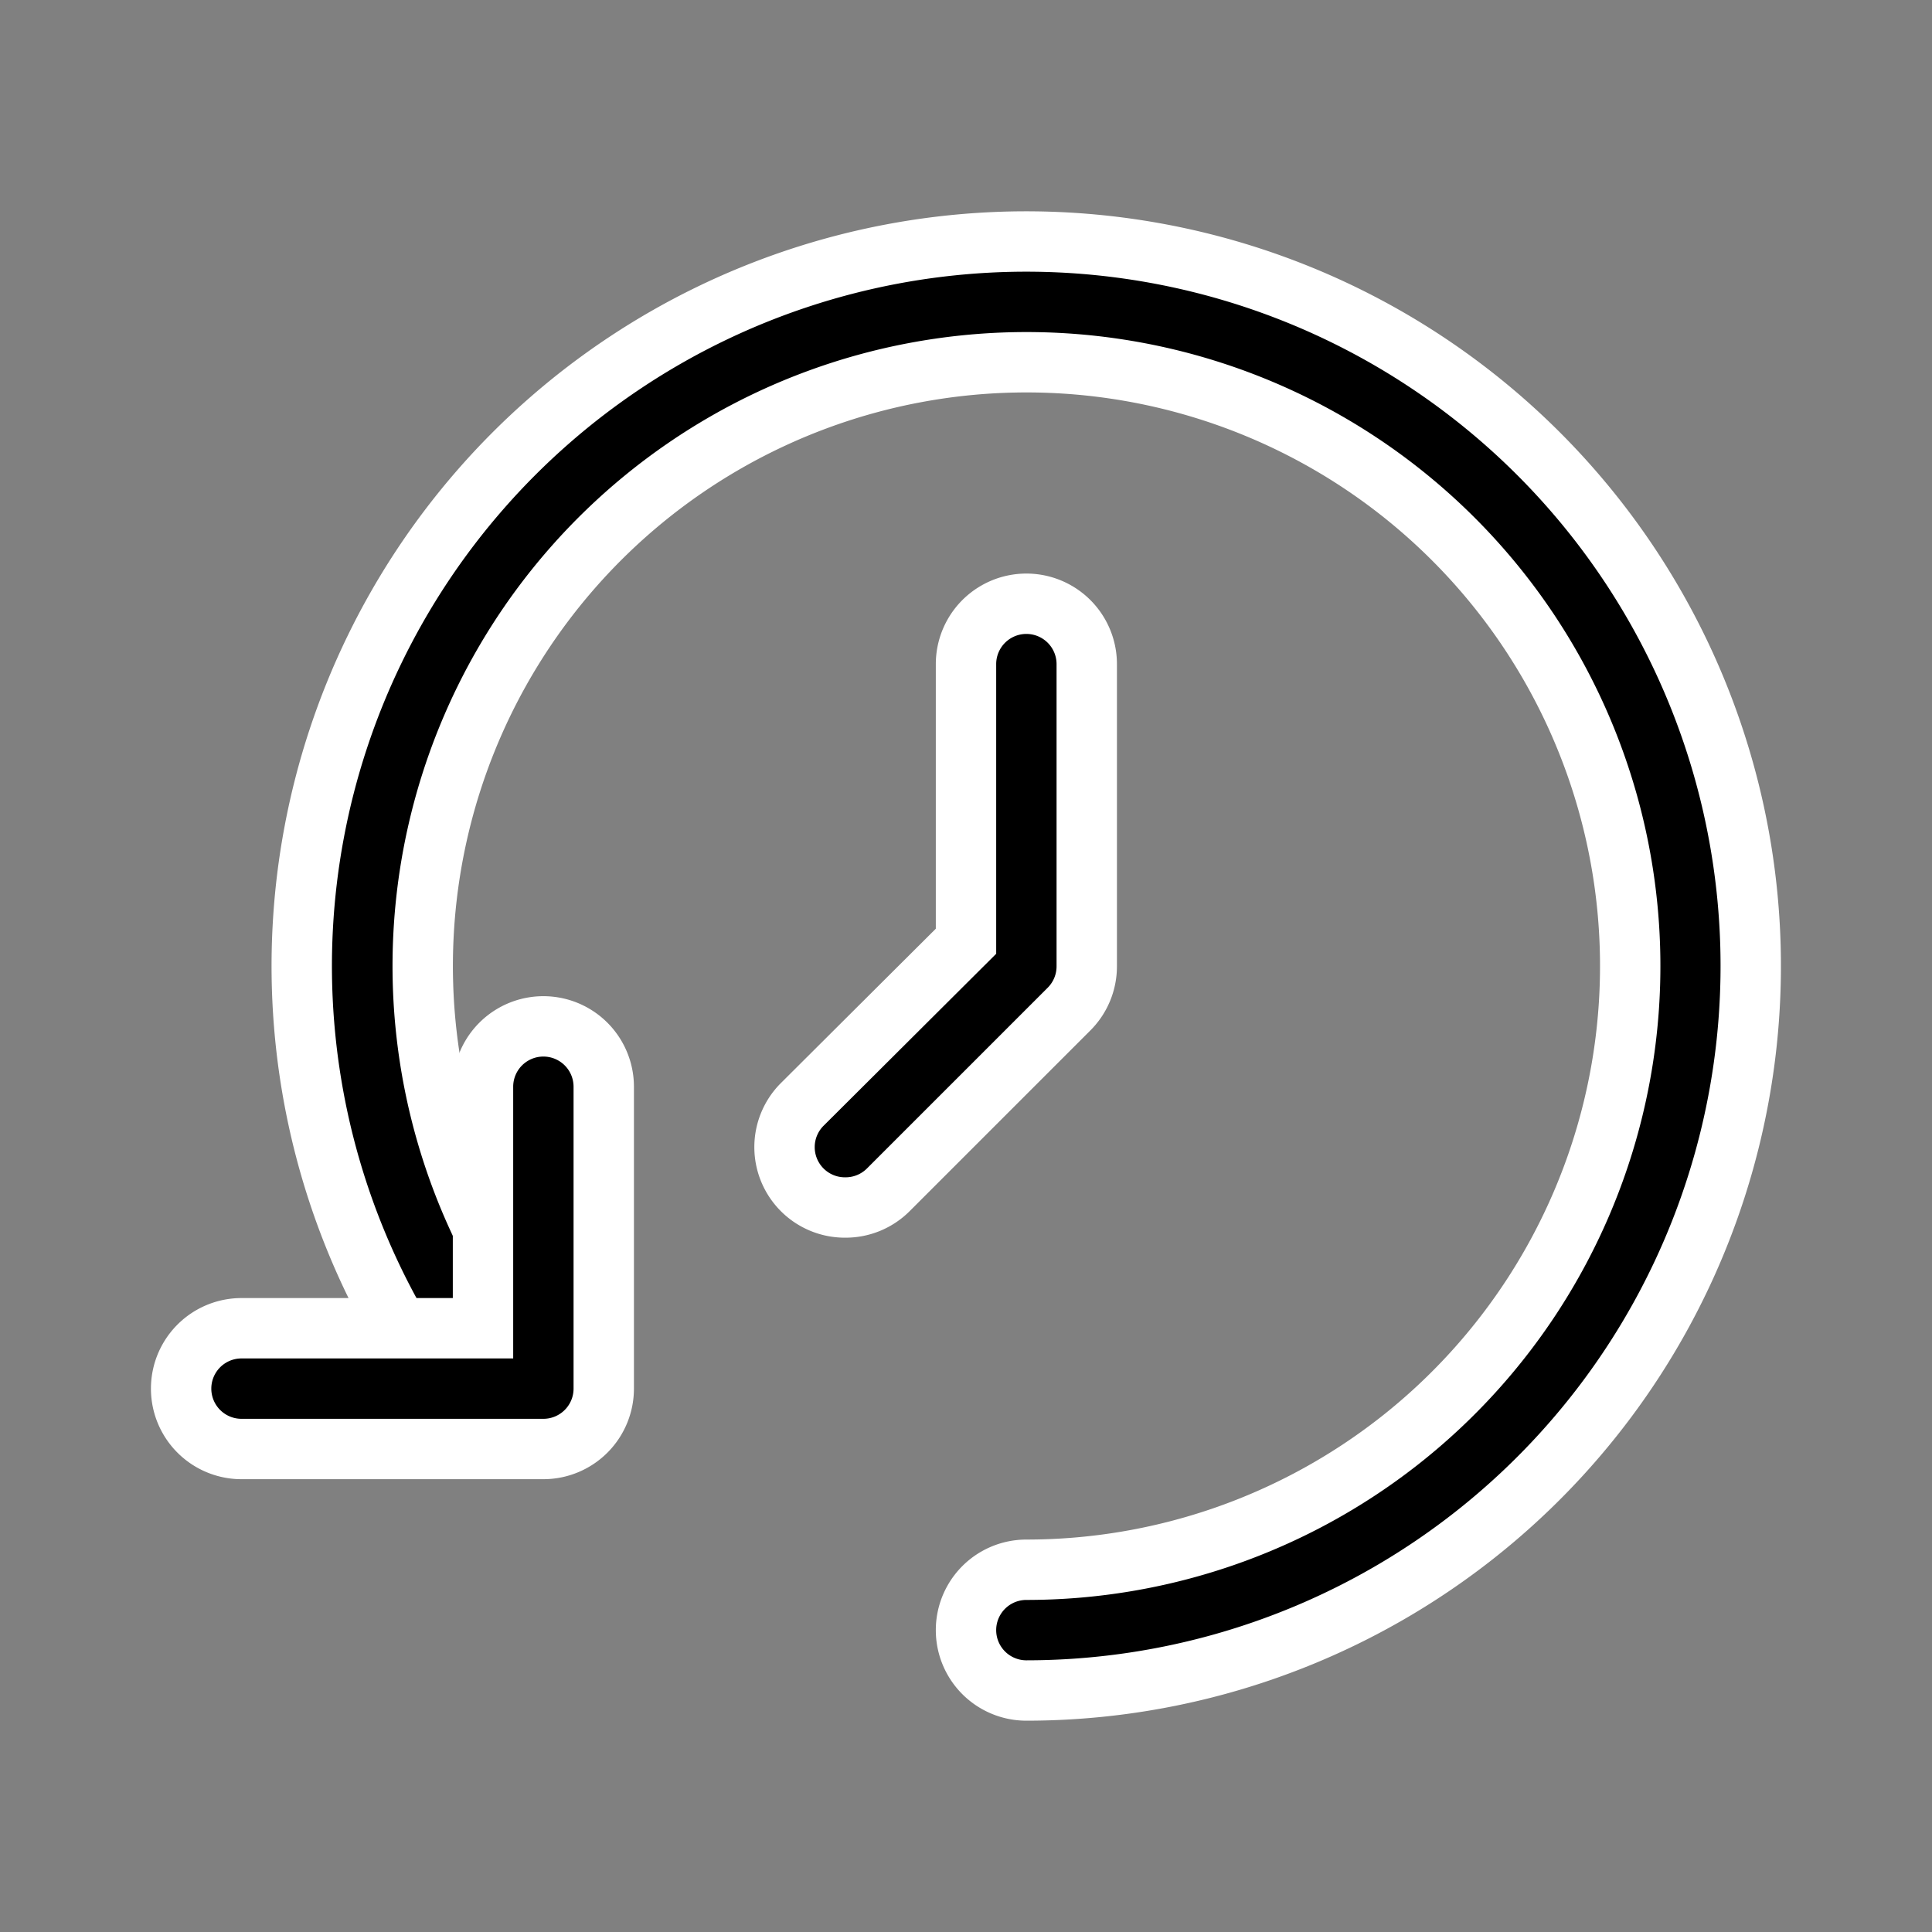 <?xml version="1.0" ?><svg viewBox="0 0 32 32" xmlns="http://www.w3.org/2000/svg"><rect x="0" y="0" width="32" height="32" fill="#808080" stroke="none"/><defs><style>.cls-1{fill:none;}</style></defs><title/><g data-name="Layer 2" id="Layer_2"><path stroke="white" d="M17,28a1,1,0,0,1,0-2,10,10,0,1,0-8.18-4.25,1,1,0,0,1-.24,1.39,1,1,0,0,1-1.4-.24A12,12,0,1,1,17,28Z"/><path stroke="white" d="M9,24H4a1,1,0,0,1,0-2H8V18a1,1,0,0,1,2,0v5A1,1,0,0,1,9,24Z"/><path stroke="white" d="M14,20a1,1,0,0,1-.71-.29,1,1,0,0,1,0-1.42L16,15.59V11a1,1,0,0,1,2,0v5a1,1,0,0,1-.29.71l-3,3A1,1,0,0,1,14,20Z"/></g><g id="frame"><rect   class="cls-1" height="32" width="32"/></g></svg>